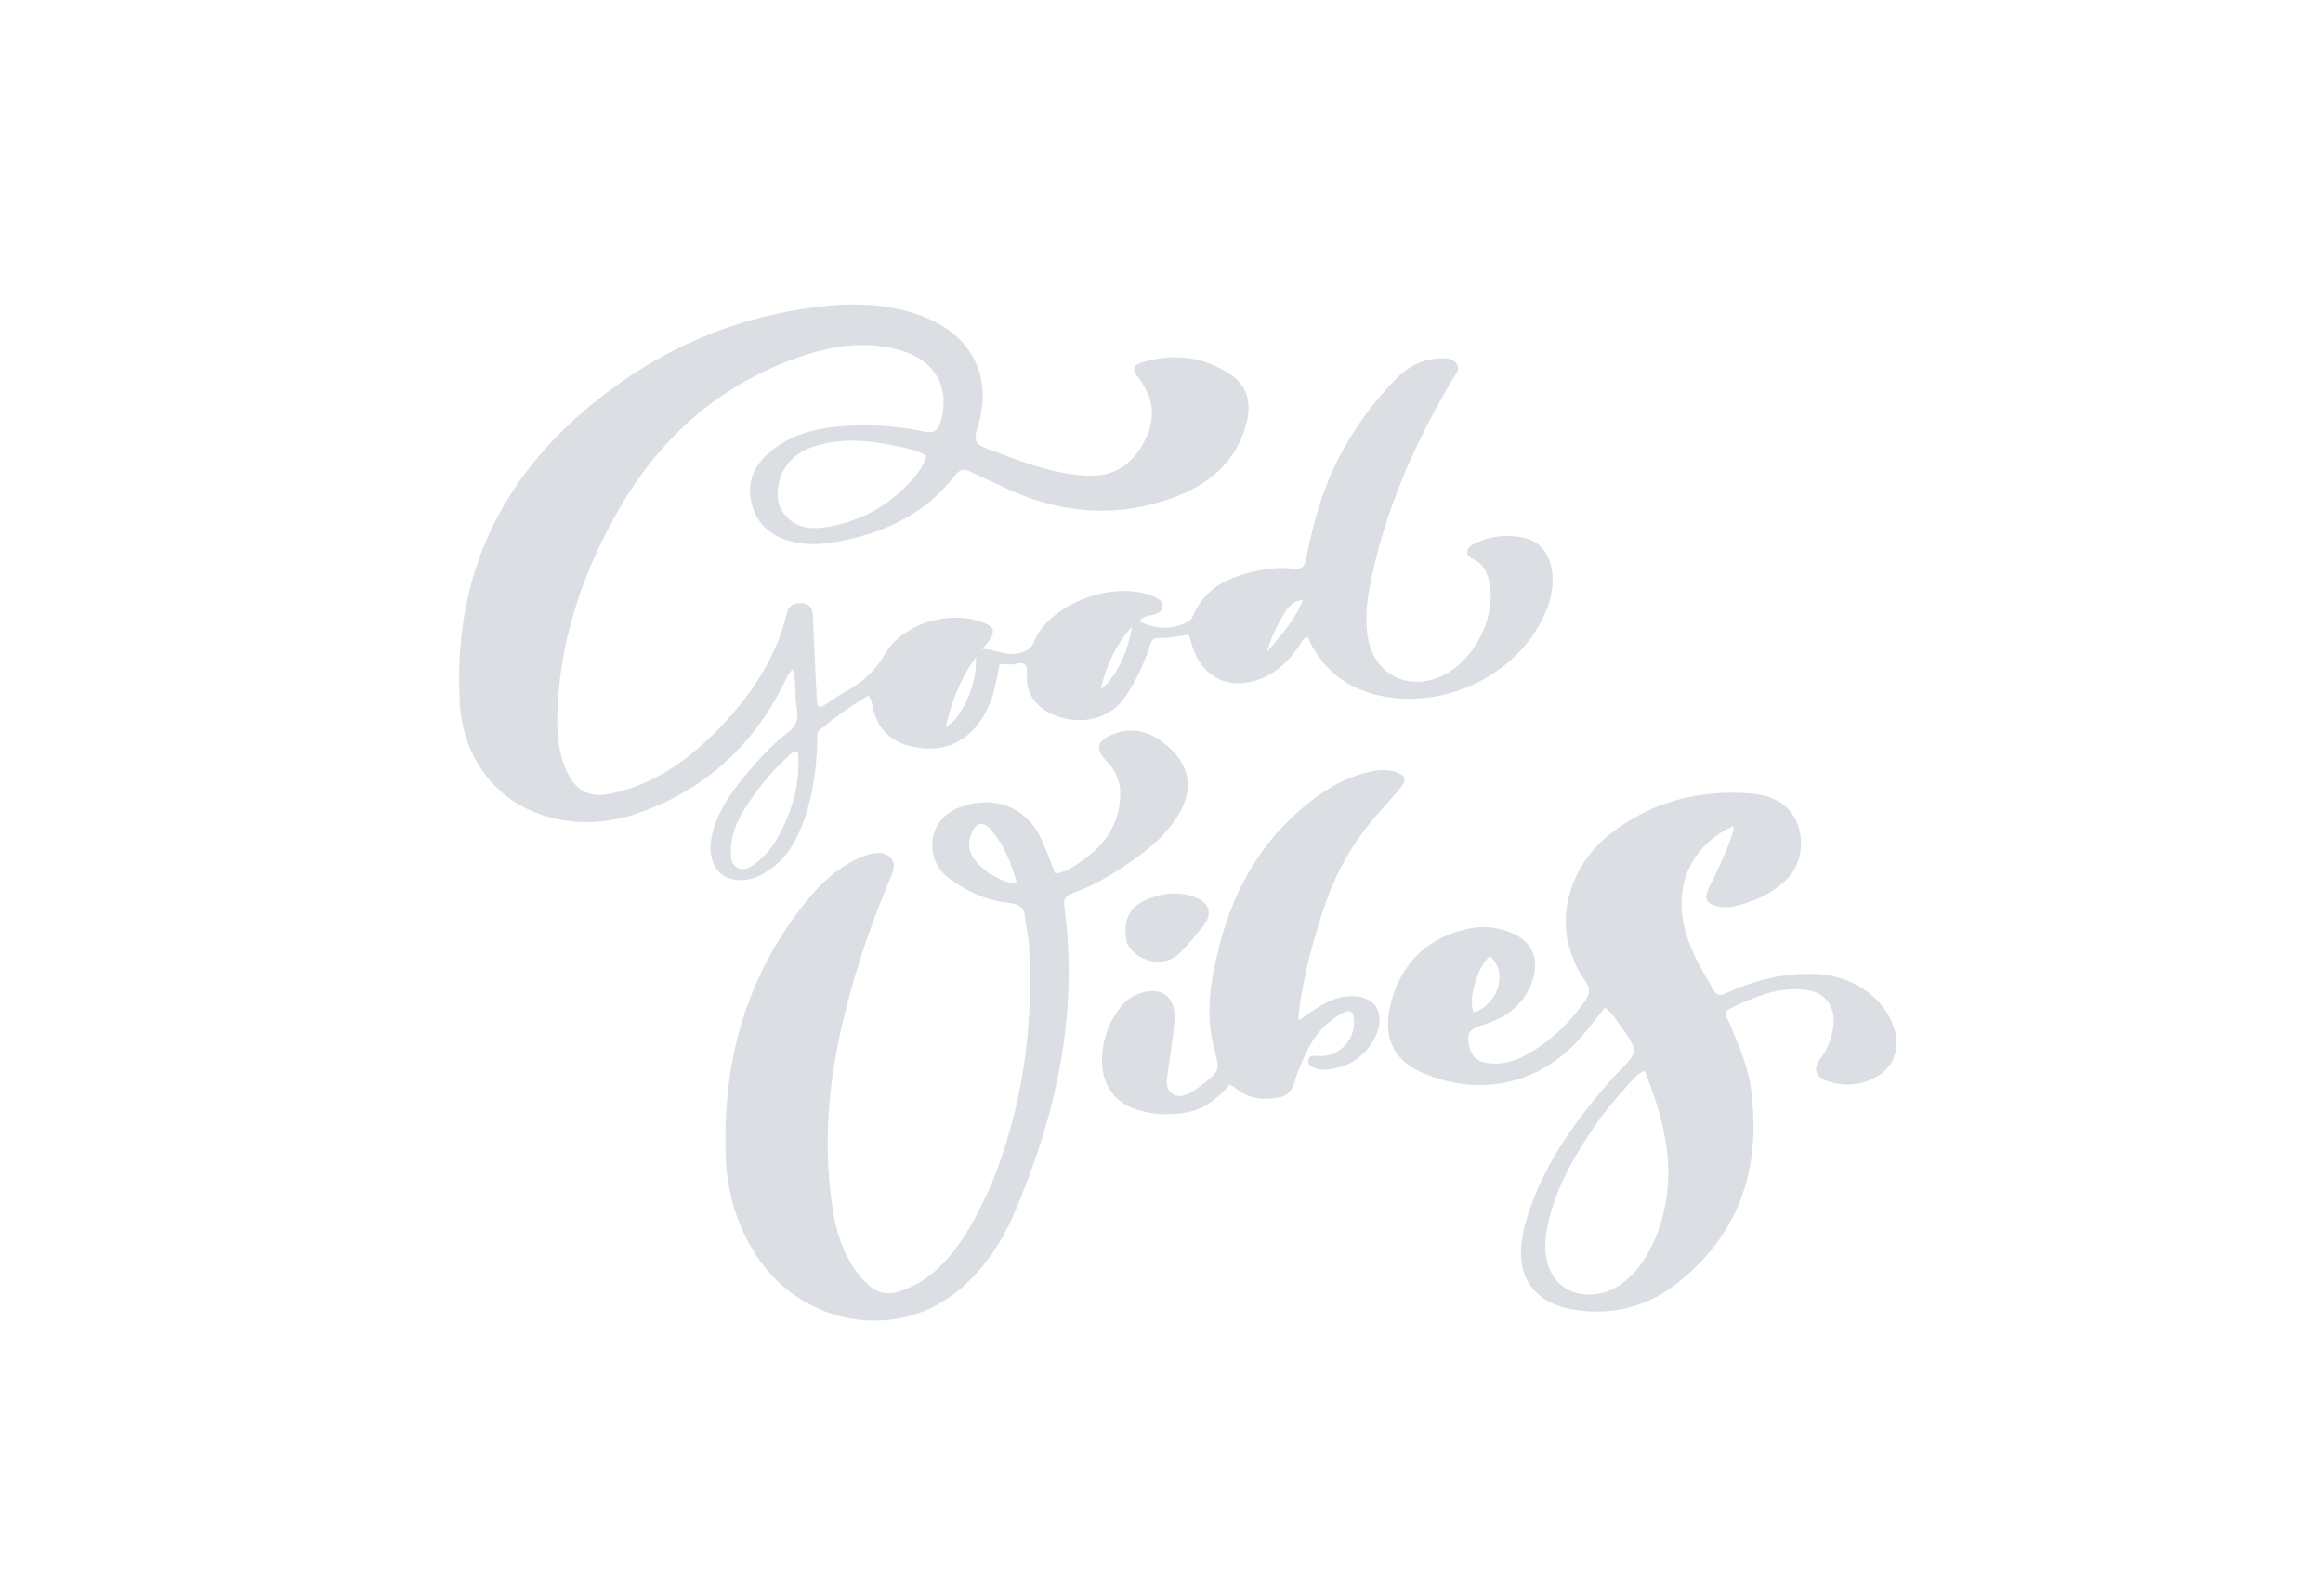<svg width="259" height="178" viewBox="0 0 259 178" fill="none" xmlns="http://www.w3.org/2000/svg">
<path d="M79.212 94.132C79.622 91.006 81.298 88.636 83.171 86.387C84.6 84.671 86.103 83.009 87.887 81.647C88.806 80.945 89.087 80.139 88.837 79.011C88.529 77.623 88.896 76.149 88.353 74.63C87.728 75.326 87.468 76.127 87.088 76.848C83.551 83.559 78.249 88.249 71.053 90.704C67.535 91.904 63.928 92.049 60.373 90.862C55.084 89.097 51.621 84.356 51.274 78.509C50.352 62.959 56.935 51.167 69.5 42.449C75.504 38.282 82.166 35.611 89.391 34.473C93.916 33.759 98.46 33.596 102.857 35.272C108.457 37.408 110.798 42.186 108.94 47.844C108.544 49.051 108.75 49.545 109.923 49.983C113.672 51.384 117.369 52.924 121.457 53.059C124.456 53.157 126.385 51.556 127.667 49.083C128.93 46.646 128.592 44.281 126.914 42.114C126.202 41.195 126.285 40.715 127.432 40.383C130.889 39.38 134.217 39.752 137.217 41.784C139.005 42.995 139.528 44.862 139.042 46.929C138.008 51.322 134.969 53.941 130.953 55.442C124.45 57.871 118.056 57.285 111.837 54.303C110.621 53.72 109.376 53.199 108.166 52.605C107.453 52.255 107.014 52.322 106.481 53.015C103.019 57.52 98.208 59.612 92.758 60.514C91.415 60.736 90.074 60.75 88.738 60.49C86.26 60.007 84.447 58.673 83.802 56.172C83.195 53.812 84.085 51.852 85.917 50.341C88.444 48.257 91.494 47.651 94.651 47.48C97.48 47.327 100.298 47.543 103.07 48.135C104.136 48.362 104.615 47.99 104.892 46.99C105.963 43.132 104.227 40.107 100.212 39.01C96.263 37.931 92.419 38.624 88.688 39.966C79.758 43.178 73.214 49.217 68.647 57.419C64.725 64.463 62.255 71.976 62.133 80.12C62.101 82.222 62.324 84.333 63.302 86.264C64.311 88.256 65.804 88.972 67.98 88.528C73.495 87.404 77.636 84.096 81.27 80.048C84.318 76.652 86.662 72.838 87.747 68.339C87.966 67.43 88.671 67.191 89.505 67.282C90.327 67.372 90.599 67.908 90.631 68.691C90.759 71.845 90.918 74.997 91.072 78.149C91.082 78.355 91.137 78.558 91.166 78.731C91.603 78.981 91.846 78.671 92.113 78.504C92.827 78.056 93.502 77.54 94.242 77.143C96.088 76.152 97.528 74.878 98.635 72.991C100.657 69.545 105.646 68.026 109.45 69.367C111.097 69.947 111.131 70.567 109.523 72.378C111.038 72.35 112.343 73.338 113.871 72.769C114.505 72.534 115.014 72.278 115.265 71.623C116.731 67.791 123.118 64.878 127.906 66.255C128.228 66.347 128.545 66.474 128.843 66.627C129.259 66.843 129.696 67.101 129.629 67.656C129.566 68.19 129.119 68.423 128.661 68.536C128.095 68.676 127.489 68.689 127 69.281C128.739 70.145 130.43 70.266 132.172 69.475C132.528 69.313 132.836 69.105 132.991 68.73C134.364 65.411 137.206 64.247 140.436 63.609C141.691 63.361 142.956 63.26 144.205 63.417C145.157 63.536 145.455 63.179 145.623 62.335C146.391 58.486 147.392 54.706 149.198 51.19C150.943 47.792 153.166 44.733 155.87 42.036C157.205 40.704 158.855 39.996 160.747 39.951C161.372 39.936 162.049 40.013 162.432 40.623C162.843 41.276 162.289 41.723 162 42.209C157.715 49.428 154.345 57.016 152.742 65.305C152.367 67.247 152.174 69.207 152.526 71.2C153.217 75.106 156.825 77.062 160.533 75.487C164.311 73.883 166.952 68.781 166.021 64.802C165.79 63.818 165.421 62.926 164.354 62.42C163.282 61.913 163.335 61.145 164.435 60.612C166.284 59.716 168.253 59.543 170.224 60.06C171.904 60.5 172.92 62.099 173.085 64.124C173.235 65.961 172.694 67.613 171.878 69.213C168.446 75.94 159.785 79.533 152.58 77.236C149.37 76.212 147.147 74.118 145.784 71.01C145.206 71.227 145.047 71.737 144.777 72.128C143.49 73.983 141.892 75.407 139.646 75.993C136.828 76.728 134.279 75.466 133.19 72.749C132.943 72.132 132.77 71.484 132.536 70.77C131.349 70.968 130.196 71.196 129.018 71.161C128.392 71.142 128.329 71.673 128.181 72.105C127.511 74.063 126.668 75.921 125.499 77.657C123.217 81.047 118.798 80.784 116.396 79.131C115.046 78.202 114.389 76.868 114.497 75.227C114.567 74.174 114.284 73.73 113.147 74.038C112.643 74.174 112.072 74.061 111.45 74.061C111.104 75.591 110.934 77.138 110.312 78.579C108.638 82.457 105.518 84.151 101.612 83.244C99.344 82.718 97.905 81.352 97.348 79.078C97.231 78.6 97.244 78.077 96.818 77.574C94.891 78.692 93.103 80.001 91.387 81.411C90.985 81.741 91.136 82.278 91.122 82.73C91.025 85.776 90.625 88.774 89.573 91.648C88.81 93.731 87.74 95.631 85.862 96.946C85.518 97.187 85.16 97.415 84.786 97.604C82.313 98.848 79.053 98.135 79.212 94.132ZM86.859 56.36C87.817 58.372 89.455 59.187 92.004 58.794C95.343 58.28 98.29 56.88 100.719 54.526C101.79 53.487 102.844 52.377 103.297 50.829C102.254 50.19 101.131 49.993 100.031 49.758C96.826 49.07 93.607 48.769 90.437 49.902C87.681 50.887 86.187 53.54 86.859 56.36ZM81.476 94.681C81.499 95.478 81.394 96.374 82.274 96.787C83.199 97.222 83.893 96.534 84.533 96.038C85.754 95.091 86.543 93.78 87.22 92.416C88.568 89.702 89.24 86.852 88.958 83.799C88.351 83.746 88.097 84.127 87.805 84.401C86.453 85.672 85.213 87.05 84.135 88.56C82.859 90.346 81.626 92.162 81.476 94.681ZM107.575 78.575C108.413 76.91 108.894 75.159 108.817 73.264C107.181 75.537 106.131 78.041 105.44 81.043C106.639 80.384 107.009 79.518 107.575 78.575ZM124.302 75.071C125.266 73.541 125.89 71.887 126.219 69.857C124.375 71.971 123.341 74.196 122.728 76.838C123.448 76.323 123.837 75.783 124.302 75.071ZM143.472 67.96C142.569 69.355 141.821 70.821 141.235 72.728C142.854 70.798 144.368 69.196 145.245 66.938C144.258 66.951 143.986 67.482 143.472 67.96Z" fill="#DBDEE2"/>
<path d="M169.948 136.864C171.645 130.48 175.311 125.372 179.492 120.567C179.769 120.25 180.069 119.953 180.363 119.651C182.685 117.264 182.693 117.259 180.725 114.471C180.222 113.759 179.769 112.991 178.942 112.36C178.07 113.449 177.268 114.51 176.406 115.521C171.394 121.395 164.277 122.29 158.215 119.459C155.411 118.15 154.325 115.736 154.905 112.675C155.876 107.554 159.249 104.266 164.327 103.464C165.747 103.24 167.105 103.468 168.414 103.986C170.716 104.896 171.649 106.792 170.917 109.183C170.059 111.982 167.946 113.509 165.281 114.317C164.227 114.637 163.527 114.963 163.72 116.256C163.922 117.611 164.542 118.38 165.819 118.551C167.245 118.741 168.601 118.471 169.858 117.804C172.666 116.315 174.916 114.2 176.739 111.604C177.269 110.85 177.331 110.201 176.768 109.429C175.944 108.299 175.362 107.03 174.974 105.685C173.696 101.251 175.499 96.118 179.589 92.945C184.196 89.372 189.51 88.028 195.262 88.488C198.43 88.741 200.348 90.444 200.735 93.17C201.047 95.371 200.264 97.298 198.551 98.663C197.032 99.873 195.24 100.666 193.308 101.068C192.807 101.173 192.308 101.206 191.802 101.121C190.24 100.856 189.909 100.298 190.596 98.885C191.408 97.219 192.235 95.56 192.863 93.814C193.056 93.278 193.319 92.739 193.267 92.119C188.291 94.363 186.311 99.272 188.172 104.69C188.874 106.737 189.966 108.584 191.071 110.431C191.504 111.155 191.951 110.983 192.542 110.713C195.768 109.241 199.118 108.429 202.709 108.631C206.972 108.87 210.703 111.749 211.378 115.47C211.709 117.299 210.962 119.078 209.344 120.013C207.579 121.033 205.676 121.227 203.737 120.567C202.378 120.105 202.115 119.199 202.975 118.034C203.692 117.064 204.144 116.004 204.358 114.819C204.799 112.366 203.599 110.597 201.148 110.358C198.132 110.064 195.443 111.216 192.823 112.518C192.072 112.892 192.558 113.469 192.752 113.936C193.737 116.308 194.819 118.655 195.186 121.222C196.419 129.851 194.178 137.282 187.267 142.896C183.813 145.702 179.752 146.799 175.293 146.013C171.028 145.261 169 142.35 169.727 138.088C169.791 137.715 169.859 137.342 169.948 136.864ZM184.553 138.096C187.215 131.679 185.848 125.557 183.379 119.433C182.507 119.74 182.12 120.316 181.677 120.801C180.198 122.415 178.794 124.095 177.571 125.913C175.188 129.457 173.121 133.139 172.411 137.446C171.688 141.829 174.106 144.826 178.039 144.309C179.288 144.145 180.351 143.561 181.305 142.768C182.765 141.555 183.722 139.983 184.553 138.096ZM166.11 106.609C164.71 107.862 163.68 111.352 164.28 112.876C165.109 112.723 165.686 112.174 166.207 111.581C167.502 110.106 167.522 107.806 166.11 106.609Z" fill="#DBDEE2"/>
<path d="M110.412 132.378C113.999 123.6 115.298 114.554 114.714 105.216C114.654 104.255 114.352 103.309 114.293 102.349C114.219 101.164 113.576 100.811 112.502 100.698C109.967 100.431 107.71 99.396 105.71 97.856C103.025 95.79 103.455 91.626 106.537 90.225C109.868 88.711 114.136 89.319 116.111 93.606C116.672 94.824 117.118 96.094 117.643 97.407C118.802 97.304 119.693 96.648 120.571 96.046C123.09 94.318 124.749 92.043 124.897 88.869C124.97 87.312 124.489 86 123.368 84.877C122.072 83.579 122.291 82.644 123.962 81.934C126.34 80.924 128.731 81.598 130.874 83.882C132.556 85.676 132.902 87.962 131.761 90.185C130.285 93.062 127.807 94.96 125.193 96.693C123.436 97.858 121.597 98.903 119.602 99.603C118.753 99.901 118.556 100.311 118.673 101.181C120.275 113.1 117.754 124.365 113.1 135.255C111.612 138.737 109.502 141.849 106.472 144.208C99.588 149.566 89.424 147.677 84.434 140.175C82.225 136.854 81.093 133.145 80.927 129.239C80.474 118.614 83.126 108.891 89.908 100.5C91.209 98.89 92.679 97.432 94.475 96.363C95.123 95.978 95.812 95.638 96.521 95.389C97.456 95.061 98.514 94.88 99.27 95.639C100.01 96.38 99.513 97.34 99.183 98.127C96.799 103.808 94.857 109.637 93.588 115.661C92.217 122.17 91.805 128.752 92.931 135.351C93.381 137.989 94.277 140.488 96.088 142.55C97.666 144.347 98.926 144.651 101.122 143.712C104.385 142.318 106.467 139.685 108.198 136.742C109.007 135.366 109.653 133.894 110.412 132.378ZM110.181 97.322C111.141 97.854 112.057 98.517 113.368 98.458C112.755 96.253 111.962 94.279 110.559 92.614C109.601 91.478 108.804 91.662 108.269 93.068C107.694 94.579 108.231 95.848 110.181 97.322Z" fill="#DBDEE2"/>
<path d="M150.13 112.765C147.354 114.018 145.969 116.328 144.942 118.937C144.881 119.094 144.82 119.251 144.753 119.406C144.273 120.522 144.304 122.014 142.732 122.353C141.023 122.721 139.38 122.601 137.93 121.475C137.703 121.298 137.447 121.156 137.118 120.942C135.789 122.479 134.281 123.73 132.225 124.073C130.152 124.419 128.109 124.318 126.144 123.514C124.012 122.641 122.789 120.629 122.869 118.027C122.935 115.864 123.65 113.909 125.015 112.21C125.472 111.641 126.035 111.212 126.707 110.924C129.355 109.788 131.207 111.076 130.944 113.944C130.763 115.91 130.443 117.862 130.174 119.819C130.07 120.582 129.93 121.372 130.638 121.918C131.4 122.506 132.16 122.151 132.877 121.754C133.208 121.572 133.523 121.355 133.824 121.127C136.031 119.452 136.029 119.449 135.342 116.805C134.342 112.962 135.004 109.19 135.951 105.469C137.712 98.548 141.261 92.77 147.171 88.589C148.907 87.361 150.805 86.468 152.9 86.031C153.777 85.848 154.655 85.81 155.525 86.068C156.713 86.421 156.909 86.916 156.138 87.861C155.207 89.002 154.185 90.068 153.231 91.191C150.718 94.146 148.868 97.489 147.64 101.156C146.357 104.989 145.323 108.892 144.803 112.914C144.771 113.156 144.799 113.406 144.799 113.821C146.081 112.943 147.182 112.041 148.522 111.527C150.499 110.768 152.422 110.992 153.321 112.147C154.179 113.249 153.922 115.092 152.608 116.809C151.347 118.457 149.588 119.181 147.569 119.306C147.171 119.33 146.739 119.172 146.359 119.011C145.979 118.85 145.769 118.499 145.939 118.077C146.092 117.697 146.452 117.705 146.803 117.749C149.194 118.046 151.264 115.941 150.937 113.544C150.879 113.117 150.823 112.675 150.13 112.765Z" fill="#DBDEE2"/>
<path d="M125.641 105.133C125.091 102.549 125.935 100.961 128.326 100.124C129.993 99.541 131.708 99.427 133.382 100.114C134.828 100.708 135.18 101.912 134.231 103.156C133.392 104.256 132.489 105.32 131.516 106.302C129.875 107.96 126.679 107.346 125.641 105.133Z" fill="#DBDEE2"/>
</svg>
